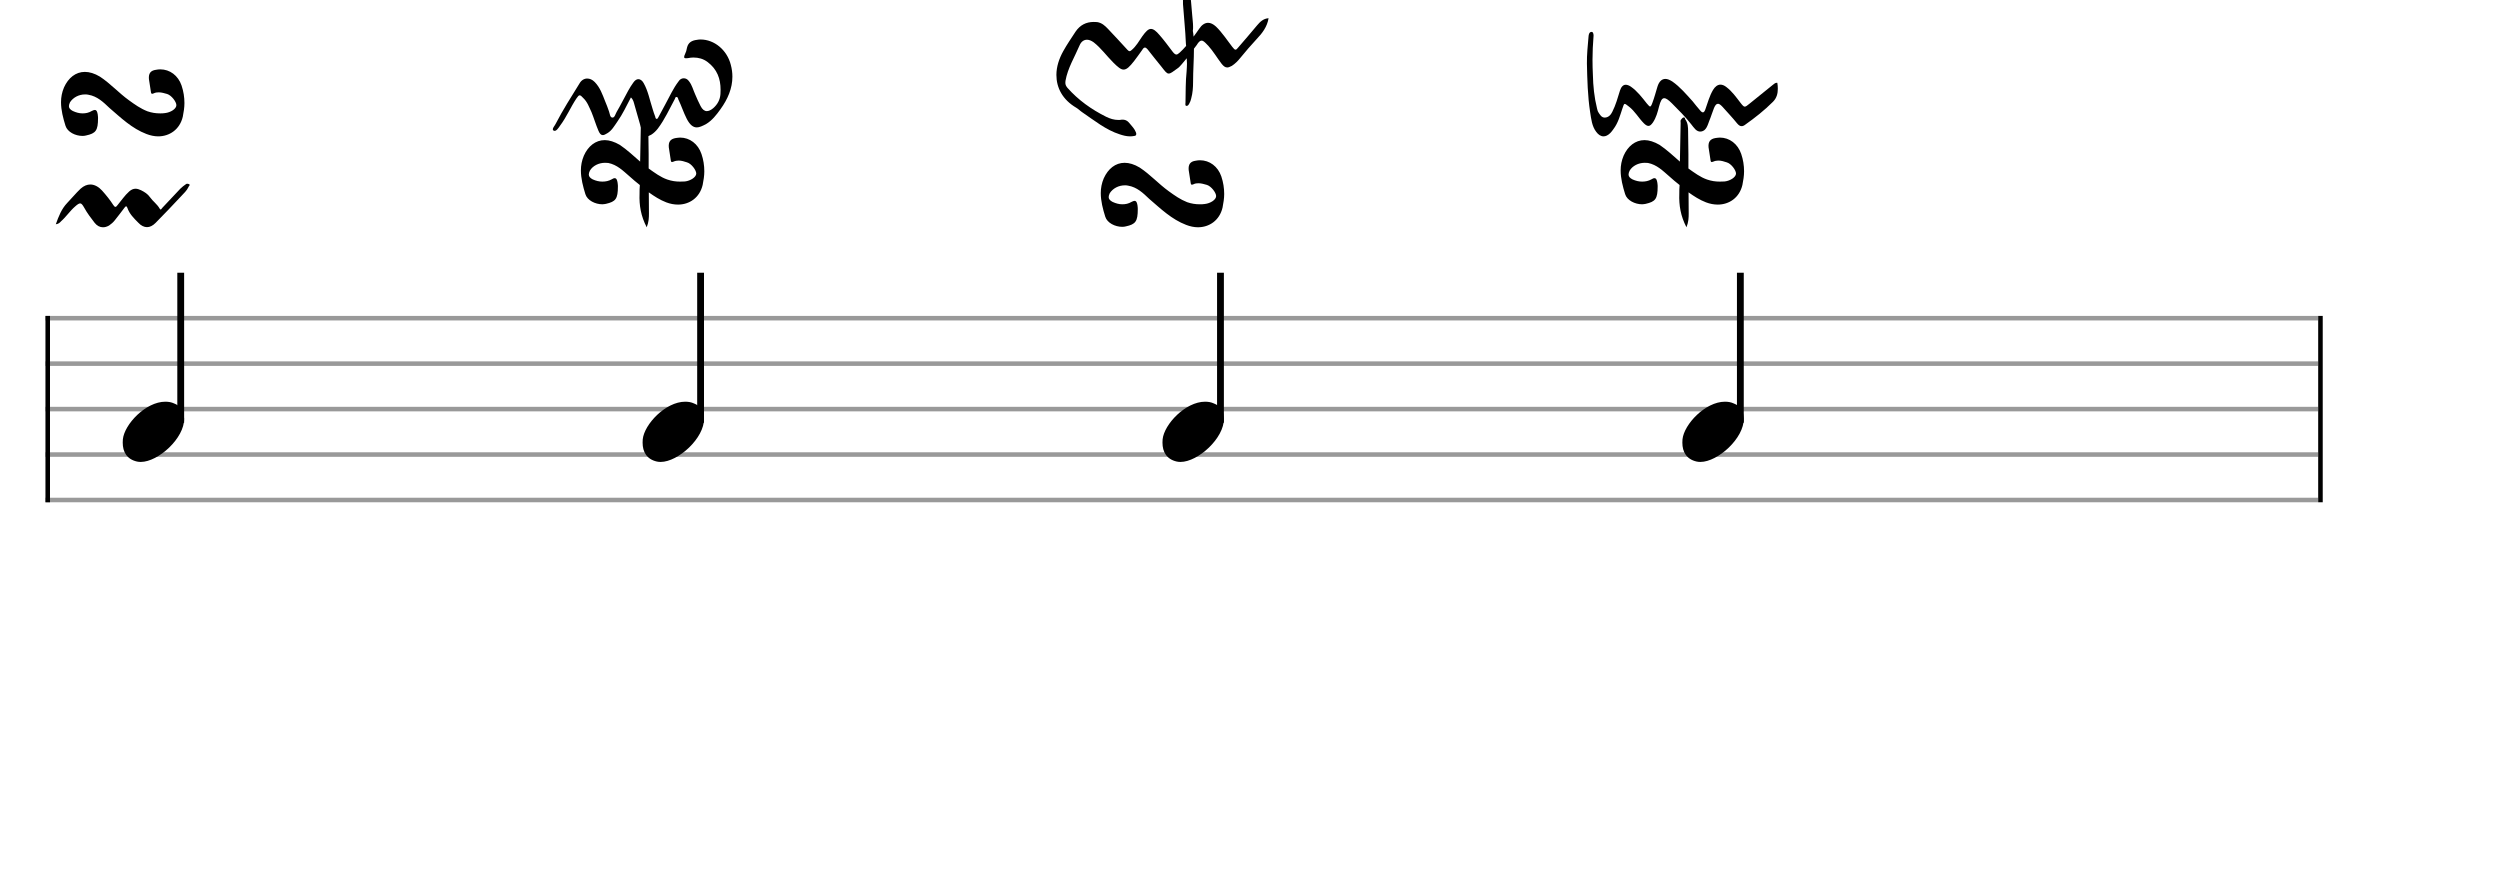 <svg xmlns="http://www.w3.org/2000/svg" stroke-width="0.3" stroke-dasharray="none" fill="black" stroke="black" font-family="Arial, sans-serif" font-size="10pt" font-weight="normal" font-style="normal" width="550" height="195" viewBox="0 0 550 195" style="width: 550px; height: 195px; border: none;"><g class="vf-stave" id="vf-auto12973" stroke-width="1" fill="#999999" stroke="#999999"><path fill="none" d="M10 70L510 70"/><path fill="none" d="M10 80L510 80"/><path fill="none" d="M10 90L510 90"/><path fill="none" d="M10 100L510 100"/><path fill="none" d="M10 110L510 110"/></g><g class="vf-stavebarline" id="vf-auto12974"><rect x="10" y="69.5" width="1" height="41" stroke="none"/></g><g class="vf-stavebarline" id="vf-auto12975"><rect x="510" y="69.5" width="1" height="41" stroke="none"/></g><g class="vf-stavenote" id="vf-auto12976"><g class="vf-stem" id="vf-auto12977" pointer-events="bounding-box"><path stroke-width="1.5" fill="none" d="M39.758 93L39.758 60"/></g><g class="vf-notehead" id="vf-auto12979" pointer-events="bounding-box"><path stroke="none" d="M30.145 101.543C30.426 101.599,30.678 101.627,30.959 101.627C34.834 101.627,40.619 96.348,40.506 92.08C40.394 91.041,40.422 89.609,38.316 88.766C37.727 88.485,37.081 88.373,36.379 88.373C32.054 88.373,27.365 93.343,27.028 96.657C27.028 96.909,27 97.134,27 97.387C27 99.409,27.899 101.037,30.145 101.543"/><g class="vf-ornament" id="vf-auto12992"><path stroke="none" d="M22.65 50C23.088 50,23.498 49.891,23.99 49.617C24.456 49.289,24.893 48.933,25.249 48.468C25.96 47.565,26.672 46.662,27.383 45.704C27.492 45.54,27.602 45.404,27.766 45.404C27.848 45.404,27.93 45.458,28.012 45.704C28.477 47.072,29.462 48.03,30.447 49.015C31.022 49.644,31.706 49.973,32.335 49.973C32.992 49.973,33.621 49.644,34.223 49.042C36.111 47.127,37.999 45.157,39.832 43.187C40.406 42.558,41.118 41.929,41.473 41.135C41.501 40.971,41.72 40.862,41.72 40.698C41.72 40.67,41.72 40.616,41.638 40.533C41.501 40.479,41.364 40.424,41.2 40.424C41.09 40.424,41.008 40.424,40.926 40.506C40.488 40.807,40.051 41.135,39.668 41.518L35.728 45.704C35.591 45.814,35.482 46.088,35.372 46.088C35.29 46.088,35.208 46.06,35.126 45.896C34.579 44.911,33.621 44.282,32.992 43.379C32.499 42.668,31.788 42.23,31.022 41.847C30.612 41.655,30.201 41.518,29.818 41.518C29.38 41.518,28.915 41.683,28.423 42.12C27.438 42.996,26.699 44.118,25.878 45.103C25.687 45.349,25.55 45.513,25.413 45.513C25.249 45.513,25.112 45.404,24.921 45.103C24.209 43.981,23.361 42.941,22.458 41.929C21.747 41.135,20.817 40.588,19.886 40.588C19.175 40.588,18.464 40.862,17.725 41.518C16.685 42.503,15.782 43.625,14.797 44.637C13.539 45.951,12.91 47.565,12.28 49.343C12.882 49.261,13.156 48.988,13.429 48.687C14.579 47.674,15.399 46.388,16.548 45.404C17.041 44.966,17.369 44.747,17.643 44.747C17.916 44.747,18.163 45.048,18.518 45.677C19.175 46.881,19.996 47.948,20.817 49.015C21.336 49.672,21.966 50,22.65 50"/></g><g class="vf-ornament" id="vf-auto13000"><path stroke="none" d="M34.798 30C37.293 30,39.558 28.49,40.215 25.666C40.412 24.648,40.576 23.663,40.576 22.678C40.576 21.398,40.379 20.118,39.952 18.837C39.197 16.605,37.358 15.258,35.257 15.258C34.929 15.258,34.666 15.291,34.305 15.357C33.123 15.521,32.664 16.145,32.762 17.393L33.189 20.15C33.222 20.446,33.287 20.643,33.484 20.643C33.55 20.643,33.648 20.577,33.813 20.544C34.174 20.347,34.568 20.315,34.929 20.315C35.553 20.315,36.177 20.512,36.768 20.676C37.72 20.971,38.803 22.383,38.803 23.138C38.803 23.959,37.523 24.747,36.308 24.878C35.914 24.944,35.586 24.944,35.224 24.944C34.272 24.944,33.386 24.813,32.434 24.484C30.923 23.893,29.676 23.007,28.363 22.055C26.13 20.446,24.291 18.377,21.993 16.867C20.811 16.145,19.662 15.817,18.677 15.817C16.642 15.817,15.033 17.13,14.081 19.231C13.621 20.315,13.424 21.398,13.424 22.481C13.424 24.222,13.884 25.994,14.409 27.669C14.836 29.048,16.576 29.902,18.152 29.902C18.447 29.902,18.677 29.869,18.94 29.803C21.074 29.343,21.566 28.72,21.566 25.994C21.566 25.929,21.566 25.568,21.501 25.174C21.402 24.616,21.271 24.189,20.844 24.189C20.647 24.189,20.483 24.287,20.187 24.419C19.531 24.813,18.874 24.944,18.152 24.944C17.429 24.944,16.74 24.747,16.018 24.419C15.46 24.123,15.164 23.795,15.164 23.368C15.164 23.138,15.23 22.875,15.394 22.514C16.083 21.431,17.364 20.774,18.71 20.774C18.94 20.774,19.202 20.774,19.432 20.84C21.402 21.168,22.748 22.481,24.094 23.762C26.622 25.929,29.019 28.26,32.204 29.475C33.058 29.803,33.944 30,34.798 30"/></g></g></g><g class="vf-stavenote" id="vf-auto12980"><g class="vf-stem" id="vf-auto12981" pointer-events="bounding-box"><path stroke-width="1.5" fill="none" d="M154.131 93L154.131 60"/></g><g class="vf-notehead" id="vf-auto12983" pointer-events="bounding-box"><path stroke="none" d="M144.518 101.543C144.799 101.599,145.051 101.627,145.332 101.627C149.207 101.627,154.992 96.348,154.879 92.08C154.767 91.041,154.795 89.609,152.689 88.766C152.1 88.485,151.454 88.373,150.752 88.373C146.427 88.373,141.738 93.343,141.401 96.657C141.401 96.909,141.373 97.134,141.373 97.387C141.373 99.409,142.272 101.037,144.518 101.543"/><g class="vf-ornament" id="vf-auto12994"><path stroke="none" d="M142.276 50C142.736 48.851,142.768 47.899,142.768 46.947C142.736 45.436,142.736 43.893,142.736 42.317C143.917 43.171,145.198 43.992,146.577 44.517C147.43 44.845,148.317 45.01,149.171 45.01C151.666 45.01,153.931 43.499,154.588 40.676C154.785 39.691,154.949 38.673,154.949 37.688C154.949 36.408,154.752 35.127,154.325 33.879C153.57 31.647,151.731 30.268,149.63 30.268C149.302 30.268,149.039 30.334,148.678 30.366C147.496 30.563,147.036 31.187,147.135 32.402L147.562 35.193C147.595 35.488,147.66 35.652,147.857 35.652C147.923 35.652,148.021 35.62,148.186 35.554C148.547 35.39,148.941 35.324,149.302 35.324C149.926 35.324,150.55 35.521,151.14 35.718C152.093 35.981,153.176 37.425,153.176 38.18C153.176 38.968,151.896 39.789,150.681 39.921C150.287 39.953,149.959 39.953,149.597 39.953C148.645 39.953,147.759 39.822,146.807 39.494C145.296 38.968,144.049 38.016,142.736 37.097C142.736 37.097,142.736 37.031,142.703 37.031L142.703 33.912C142.703 32.304,142.637 30.563,142.637 28.955C142.637 28.003,142.604 27.05,142.013 26.262C141.948 26.098,141.948 25.836,141.751 25.836L141.652 25.836C141.422 25.868,141.192 26.164,141.028 26.394C140.93 26.591,140.995 26.821,140.995 27.05L140.831 35.554C139.387 34.306,137.975 32.96,136.366 31.877C135.184 31.187,134.035 30.826,133.05 30.826C131.014 30.826,129.373 32.172,128.454 34.241C127.994 35.324,127.797 36.408,127.797 37.491C127.797 39.264,128.257 41.004,128.782 42.711C129.209 44.09,130.949 44.944,132.525 44.944C132.82 44.944,133.05 44.878,133.313 44.845C135.447 44.353,135.939 43.762,135.939 41.004C135.939 40.971,135.939 40.577,135.874 40.216C135.775 39.625,135.644 39.198,135.217 39.198C135.02 39.198,134.856 39.297,134.56 39.461C133.904 39.822,133.247 39.953,132.525 39.953C131.802 39.953,131.113 39.789,130.391 39.461C129.833 39.165,129.537 38.837,129.537 38.41C129.537 38.18,129.603 37.885,129.767 37.557C130.391 36.473,131.737 35.817,133.083 35.817C133.313 35.817,133.575 35.817,133.805 35.849C135.775 36.243,137.056 37.557,138.467 38.771C139.222 39.461,140.01 40.118,140.766 40.709C140.7 41.398,140.7 42.055,140.7 42.646C140.601 45.174,140.995 47.538,142.276 50"/></g><g class="vf-ornament" id="vf-auto13002"><path stroke="none" d="M143.261 29.644C143.835 29.289,144.3 28.824,144.711 28.304C146.243 26.279,147.255 24.008,148.459 21.792C148.541 21.6,148.569 21.327,148.815 21.327C149.088 21.327,149.171 21.6,149.225 21.847C149.909 23.269,150.374 24.747,151.086 26.142C151.797 27.51,152.508 28.03,153.302 28.03C153.876 28.03,154.56 27.702,155.299 27.319C156.64 26.525,157.597 25.294,158.5 24.036C160.115 21.792,161.127 19.439,161.127 16.867C161.127 16.019,161.017 15.144,160.771 14.241C159.95 11.012,157.16 8.687,154.123 8.687C153.849 8.687,153.576 8.714,153.302 8.769C152.235 8.905,151.414 9.316,151.14 10.492C151.058 11.012,150.922 11.477,150.703 11.915C150.566 12.189,150.511 12.38,150.511 12.544C150.511 12.736,150.621 12.818,150.922 12.818C151.058 12.818,151.168 12.791,151.332 12.791C151.77 12.708,152.153 12.654,152.536 12.654C153.658 12.654,154.725 12.927,155.655 13.639C157.789 15.226,158.528 17.36,158.528 19.74C158.528 20.068,158.528 20.342,158.5 20.67C158.418 21.929,157.871 22.968,156.886 23.817C156.366 24.254,155.901 24.446,155.491 24.446C154.998 24.446,154.506 24.09,154.123 23.324C153.685 22.503,153.329 21.655,152.946 20.78C152.508 19.822,152.262 18.755,151.606 17.907C151.277 17.414,150.84 17.223,150.429 17.223C150.019 17.223,149.581 17.414,149.28 17.907C148.678 18.7,148.186 19.521,147.748 20.342C146.79 22.148,145.86 23.953,144.875 25.732C144.793 25.896,144.656 26.142,144.547 26.142C144.273 26.224,144.191 25.896,144.164 25.704C143.917 25.103,143.753 24.528,143.562 23.926C142.932 21.984,142.577 19.986,141.592 18.263C141.291 17.715,140.853 17.414,140.443 17.414C140.06 17.414,139.677 17.661,139.321 18.18C138.911 18.728,138.555 19.33,138.199 19.959C137.351 21.491,136.558 23.105,135.655 24.637C135.381 25.103,135.244 25.869,134.752 25.869C134.177 25.869,134.177 25.02,133.986 24.528C133.712 23.762,133.439 22.968,133.11 22.23C132.536 20.78,132.016 19.248,130.839 18.044C130.292 17.496,129.745 17.278,129.17 17.278C128.541 17.278,127.912 17.633,127.501 18.345C125.668 21.3,123.835 24.172,122.248 27.237C122.084 27.592,121.619 28.112,121.619 28.413C121.619 28.577,121.646 28.659,121.811 28.741C122.33 29.015,122.878 28.14,123.233 27.62C124.656 25.732,125.532 23.57,126.817 21.655C127.146 21.217,127.283 20.971,127.529 20.971C127.72 20.971,127.967 21.163,128.322 21.573C129.225 22.421,129.608 23.57,130.128 24.665C130.675 26.005,131.086 27.428,131.66 28.769C131.934 29.398,132.207 29.726,132.618 29.726C132.891 29.726,133.192 29.562,133.603 29.316C134.588 28.741,135.162 27.702,135.792 26.799C136.995 25.103,137.816 23.297,138.801 21.436C139.348 21.929,139.43 22.558,139.595 23.105C140.142 24.993,140.662 26.908,141.236 28.851C141.482 29.644,141.783 30,142.276 30C142.549 30,142.85 29.863,143.261 29.644"/></g></g></g><g class="vf-stavenote" id="vf-auto12984"><g class="vf-stem" id="vf-auto12985" pointer-events="bounding-box"><path stroke-width="1.5" fill="none" d="M268.504 93L268.504 60"/></g><g class="vf-notehead" id="vf-auto12987" pointer-events="bounding-box"><path stroke="none" d="M258.891 101.543C259.172 101.599,259.424 101.627,259.705 101.627C263.58 101.627,269.365 96.348,269.252 92.08C269.14 91.041,269.168 89.609,267.062 88.766C266.473 88.485,265.827 88.373,265.125 88.373C260.8 88.373,256.111 93.343,255.774 96.657C255.774 96.909,255.746 97.134,255.746 97.387C255.746 99.409,256.645 101.037,258.891 101.543"/><g class="vf-ornament" id="vf-auto12996"><path stroke="none" d="M263.544 50C266.039 50,268.304 48.49,268.961 45.666C269.158 44.648,269.322 43.663,269.322 42.678C269.322 41.398,269.125 40.118,268.698 38.837C267.943 36.605,266.104 35.258,264.003 35.258C263.675 35.258,263.412 35.291,263.051 35.357C261.869 35.521,261.409 36.145,261.508 37.393L261.935 40.15C261.968 40.446,262.033 40.643,262.23 40.643C262.296 40.643,262.394 40.577,262.559 40.544C262.92 40.347,263.314 40.315,263.675 40.315C264.299 40.315,264.922 40.512,265.513 40.676C266.466 40.971,267.549 42.383,267.549 43.138C267.549 43.959,266.269 44.747,265.054 44.878C264.66 44.944,264.332 44.944,263.97 44.944C263.018 44.944,262.132 44.813,261.18 44.484C259.669 43.893,258.422 43.007,257.108 42.055C254.876 40.446,253.037 38.377,250.739 36.867C249.557 36.145,248.408 35.817,247.423 35.817C245.387 35.817,243.779 37.13,242.827 39.231C242.367 40.315,242.17 41.398,242.17 42.481C242.17 44.222,242.63 45.994,243.155 47.669C243.582 49.048,245.322 49.902,246.898 49.902C247.193 49.902,247.423 49.869,247.686 49.803C249.82 49.343,250.312 48.72,250.312 45.994C250.312 45.929,250.312 45.568,250.247 45.174C250.148 44.616,250.017 44.189,249.59 44.189C249.393 44.189,249.229 44.287,248.933 44.419C248.277 44.813,247.62 44.944,246.898 44.944C246.175 44.944,245.486 44.747,244.764 44.419C244.206 44.123,243.91 43.795,243.91 43.368C243.91 43.138,243.976 42.875,244.14 42.514C244.829 41.431,246.11 40.774,247.456 40.774C247.686 40.774,247.948 40.774,248.178 40.84C250.148 41.168,251.494 42.481,252.84 43.762C255.368 45.929,257.765 48.26,260.95 49.475C261.803 49.803,262.69 50,263.544 50"/></g><g class="vf-ornament" id="vf-auto13004"><path stroke="none" d="M249.481 29.918C249.864 29.891,249.973 29.726,249.973 29.48C249.973 29.371,249.973 29.261,249.891 29.097C249.617 28.358,249.07 27.811,248.55 27.182C248.085 26.58,247.538 26.252,246.717 26.334C246.471 26.388,246.279 26.388,246.033 26.388C245.103 26.388,244.2 26.115,243.325 25.677C240.096 24.063,237.223 22.011,234.843 19.33C234.542 18.974,234.378 18.618,234.378 18.235C234.378 18.071,234.378 17.962,234.405 17.797C234.898 14.952,236.43 12.544,237.524 9.945C237.88 9.124,238.482 8.741,239.138 8.741C239.576 8.741,240.096 8.933,240.616 9.316C242.23 10.574,243.434 12.271,244.884 13.721C245.924 14.76,246.58 15.308,247.182 15.308C247.894 15.308,248.523 14.678,249.508 13.42C250.137 12.626,250.684 11.806,251.286 10.985C251.478 10.656,251.669 10.465,251.861 10.465C252.08 10.465,252.217 10.574,252.463 10.848C253.448 12.161,254.515 13.392,255.5 14.651C256.293 15.663,256.649 16.183,257.114 16.183C257.552 16.183,258.044 15.773,259.029 15.061C259.385 14.843,259.658 14.487,259.987 14.131C260.342 13.721,260.725 13.256,261.081 12.818C261.081 13.228,261.136 13.611,261.136 14.022C261.136 14.569,261.081 15.116,261.054 15.691C260.808 17.989,260.862 20.287,260.808 22.558L260.78 22.941C260.78 23.105,260.808 23.269,260.999 23.297C261.3 23.352,261.519 23.023,261.628 22.804C261.847 22.449,261.984 22.038,262.066 21.655C262.394 20.479,262.477 19.248,262.477 18.016C262.477 15.554,262.668 13.092,262.668 10.711C262.86 10.465,263.051 10.191,263.27 9.918C263.68 9.234,264.009 8.933,264.364 8.933C264.665 8.933,264.994 9.206,265.513 9.754C265.623 9.836,265.65 9.945,265.787 10.027C266.909 11.258,267.757 12.736,268.769 14.049C269.207 14.596,269.563 14.843,270.001 14.843C270.274 14.843,270.575 14.706,271.013 14.487C271.724 14.022,272.326 13.42,272.873 12.736C274.022 11.34,275.199 9.945,276.457 8.604C277.689 7.319,278.783 5.896,279.084 4.008C277.908 4.09,277.196 4.829,276.567 5.568C275.199 7.182,273.858 8.796,272.463 10.383C272.162 10.766,271.998 10.93,271.806 10.93C271.615 10.93,271.423 10.711,271.095 10.301C269.918 8.796,268.879 7.154,267.511 5.841C266.909 5.294,266.334 5.02,265.787 5.02C265.076 5.02,264.392 5.458,263.817 6.334C263.407 6.908,263.024 7.51,262.586 8.057C262.559 7.62,262.504 7.236,262.422 6.799C262.477 6.498,262.477 6.169,262.477 5.896C262.477 4.993,262.34 4.172,262.285 3.324C262.148 1.327,261.929 -0.698,261.71 -2.668C261.71 -2.941,261.71 -3.297,261.355 -3.297C261.054 -3.297,260.808 -3.051,260.725 -2.695C260.425 -1.519,260.178 -0.288,260.26 0.916C260.452 3.762,260.78 6.635,260.89 9.48C260.89 9.672,260.944 9.918,260.944 10.109C260.507 10.629,260.014 11.122,259.549 11.559C259.248 11.833,259.002 11.997,258.81 11.997C258.537 11.997,258.29 11.751,258.017 11.423C257.032 10.137,256.129 8.878,255.089 7.702C254.323 6.799,253.749 6.361,253.201 6.361C252.627 6.361,252.08 6.908,251.314 7.975C250.575 9.042,249.946 10.191,248.961 11.012C248.797 11.176,248.632 11.258,248.523 11.258C248.359 11.258,248.249 11.176,248.058 10.985C246.635 9.398,245.185 7.893,243.762 6.361C243.078 5.65,242.422 5.02,241.355 4.856C241.081 4.829,240.835 4.829,240.616 4.829C238.947 4.829,237.606 5.513,236.621 6.963C235.691 8.386,234.733 9.781,233.913 11.258C233.01 12.873,232.408 14.678,232.408 16.484C232.408 19.302,233.749 21.929,236.785 23.707C237.251 23.981,237.661 24.419,238.126 24.72C240.753 26.498,243.27 28.577,246.361 29.562C247.1 29.808,247.839 30,248.632 30C248.906 30,249.18 29.973,249.481 29.918"/></g></g></g><g class="vf-stavenote" id="vf-auto12988"><g class="vf-stem" id="vf-auto12989" pointer-events="bounding-box"><path stroke-width="1.5" fill="none" d="M382.877 93L382.877 60"/></g><g class="vf-notehead" id="vf-auto12991" pointer-events="bounding-box"><path stroke="none" d="M373.264 101.543C373.545 101.599,373.797 101.627,374.078 101.627C377.953 101.627,383.738 96.348,383.625 92.08C383.513 91.041,383.541 89.609,381.435 88.766C380.845 88.485,380.2 88.373,379.498 88.373C375.173 88.373,370.484 93.343,370.147 96.657C370.147 96.909,370.119 97.134,370.119 97.387C370.119 99.409,371.017 101.037,373.264 101.543"/><g class="vf-ornament" id="vf-auto12998"><path stroke="none" d="M371.022 50C371.481 48.851,371.514 47.899,371.514 46.947C371.481 45.436,371.481 43.893,371.481 42.317C372.663 43.171,373.944 43.992,375.323 44.517C376.176 44.845,377.063 45.01,377.917 45.01C380.412 45.01,382.677 43.499,383.334 40.676C383.531 39.691,383.695 38.673,383.695 37.688C383.695 36.408,383.498 35.127,383.071 33.879C382.316 31.647,380.477 30.268,378.376 30.268C378.048 30.268,377.785 30.334,377.424 30.366C376.242 30.563,375.782 31.187,375.881 32.402L376.308 35.193C376.341 35.488,376.406 35.652,376.603 35.652C376.669 35.652,376.767 35.62,376.932 35.554C377.293 35.39,377.687 35.324,378.048 35.324C378.672 35.324,379.295 35.521,379.886 35.718C380.839 35.981,381.922 37.425,381.922 38.18C381.922 38.968,380.642 39.789,379.427 39.921C379.033 39.953,378.704 39.953,378.343 39.953C377.391 39.953,376.505 39.822,375.553 39.494C374.042 38.968,372.795 38.016,371.481 37.097C371.481 37.097,371.481 37.031,371.449 37.031L371.449 33.912C371.449 32.304,371.383 30.563,371.383 28.955C371.383 28.003,371.35 27.05,370.759 26.262C370.693 26.098,370.693 25.836,370.496 25.836L370.398 25.836C370.168 25.868,369.938 26.164,369.774 26.394C369.676 26.591,369.741 26.821,369.741 27.05L369.577 35.554C368.133 34.306,366.721 32.96,365.112 31.877C363.93 31.187,362.781 30.826,361.796 30.826C359.76 30.826,358.119 32.172,357.2 34.241C356.74 35.324,356.543 36.408,356.543 37.491C356.543 39.264,357.003 41.004,357.528 42.711C357.955 44.09,359.695 44.944,361.271 44.944C361.566 44.944,361.796 44.878,362.059 44.845C364.193 44.353,364.685 43.762,364.685 41.004C364.685 40.971,364.685 40.577,364.62 40.216C364.521 39.625,364.39 39.198,363.963 39.198C363.766 39.198,363.602 39.297,363.306 39.461C362.65 39.822,361.993 39.953,361.271 39.953C360.548 39.953,359.859 39.789,359.137 39.461C358.578 39.165,358.283 38.837,358.283 38.41C358.283 38.18,358.349 37.885,358.513 37.557C359.137 36.473,360.483 35.817,361.829 35.817C362.059 35.817,362.321 35.817,362.551 35.849C364.521 36.243,365.802 37.557,367.213 38.771C367.968 39.461,368.756 40.118,369.512 40.709C369.446 41.398,369.446 42.055,369.446 42.646C369.347 45.174,369.741 47.538,371.022 50"/></g><g class="vf-ornament" id="vf-auto13006"><path stroke="none" d="M354.238 29.289C354.511 29.042,354.703 28.741,354.949 28.413C355.989 27.045,356.399 25.458,356.919 23.899C357.165 23.187,357.247 22.859,357.439 22.859C357.63 22.859,357.876 23.078,358.342 23.434C359.682 24.446,360.476 25.951,361.652 27.127C362.035 27.51,362.364 27.702,362.664 27.702C363.02 27.702,363.294 27.428,363.649 26.936C364.361 25.869,364.689 24.637,364.99 23.434C365.318 22.202,365.619 21.6,366.139 21.6C366.522 21.6,367.042 21.956,367.808 22.722C369.286 24.2,370.763 25.677,372.049 27.319C372.651 28.057,373.225 29.097,374.265 28.933C375.387 28.769,375.688 27.51,376.044 26.58C376.427 25.677,376.7 24.692,377.083 23.762C377.357 23.133,377.603 22.832,377.959 22.832C378.205 22.832,378.506 23.023,378.916 23.461C380.011 24.692,381.16 25.896,382.172 27.155C382.528 27.565,382.801 27.756,383.157 27.756C383.403 27.756,383.677 27.647,383.951 27.428C386.112 25.896,388.164 24.282,390.052 22.394C390.873 21.573,391.119 20.588,391.119 19.548C391.119 19.138,391.092 18.646,391.009 18.208C390.572 18.18,390.325 18.427,390.052 18.646L384.936 22.777C384.388 23.215,384.115 23.461,383.841 23.461C383.595 23.461,383.349 23.187,382.884 22.585C381.953 21.382,381.078 20.123,379.819 19.165C379.381 18.81,378.916 18.618,378.506 18.618C377.877 18.618,377.302 19.056,376.864 19.795C376.071 21.135,375.688 22.64,375.168 24.09C375.004 24.528,374.84 24.72,374.648 24.72C374.484 24.72,374.292 24.61,374.019 24.282C373.417 23.625,372.924 22.941,372.377 22.284C370.982 20.752,369.641 19.138,367.918 17.934C367.316 17.551,366.823 17.36,366.385 17.36C365.592 17.36,364.99 17.934,364.634 19.083C364.279 20.26,363.978 21.409,363.54 22.585C363.348 23.133,363.184 23.434,363.02 23.434C362.883 23.434,362.664 23.187,362.309 22.777C361.269 21.464,360.202 20.041,358.779 19.056C358.369 18.782,357.986 18.646,357.658 18.646C357.11 18.646,356.673 19.083,356.399 19.904C355.907 21.491,355.469 23.105,354.703 24.61C354.402 25.239,353.855 25.869,353.034 25.869C352.322 25.869,351.994 25.239,351.638 24.692C351.474 24.446,351.42 24.118,351.337 23.817C350.736 21.409,350.489 18.919,350.435 16.457C350.38 15.335,350.352 14.241,350.352 13.146C350.352 11.45,350.435 9.754,350.571 8.057C350.626 7.674,350.544 7.072,350.216 7.018C349.641 6.963,349.504 7.592,349.477 8.057C349.313 10.027,349.094 11.997,349.121 13.967C349.203 17.551,349.285 21.135,349.833 24.692C350.079 26.224,350.216 27.756,351.173 29.015C351.638 29.644,352.186 30,352.788 30C353.253 30,353.772 29.754,354.238 29.289"/></g></g></g></svg>